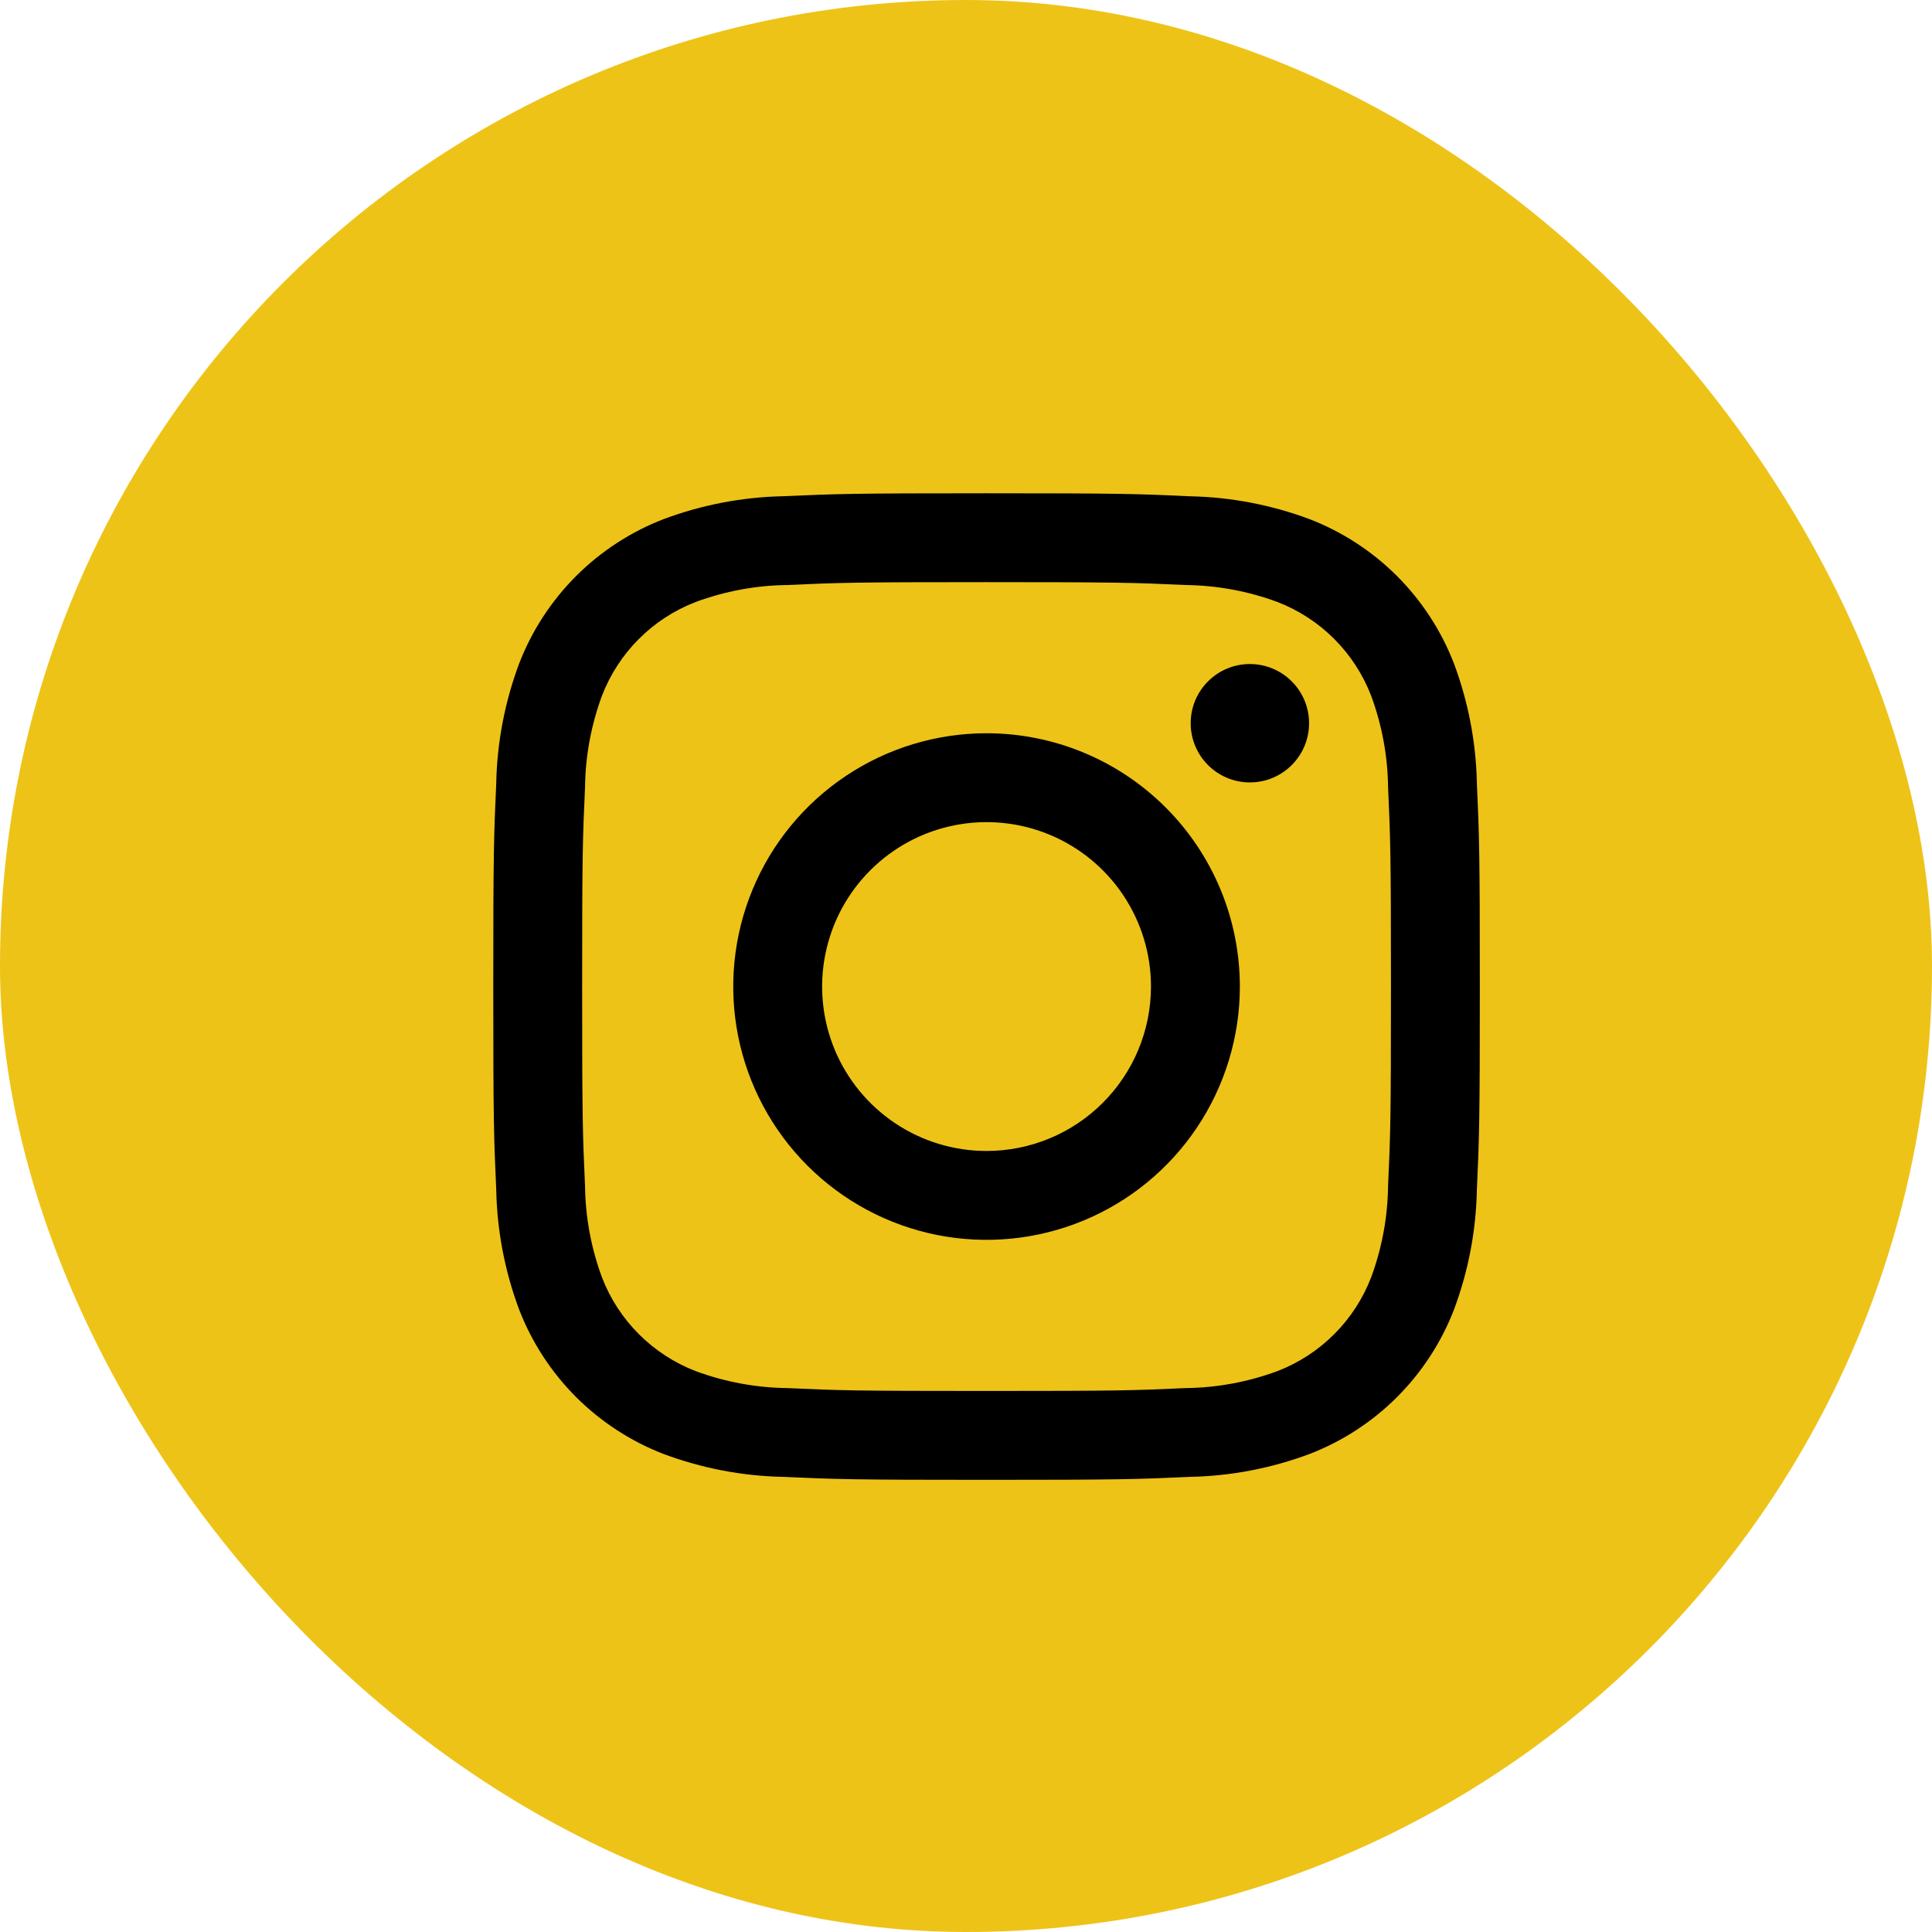 <svg width="47" height="47" viewBox="0 0 47 47" fill="none" xmlns="http://www.w3.org/2000/svg">
<rect width="47" height="47" rx="23.5" fill="#EEC318"/>
<path d="M30.406 19.034C31.201 19.034 31.846 18.389 31.846 17.594C31.846 16.799 31.201 16.154 30.406 16.154C29.61 16.154 28.966 16.799 28.966 17.594C28.966 18.389 29.61 19.034 30.406 19.034Z" fill="black"/>
<path d="M24 17.838C22.781 17.838 21.59 18.199 20.576 18.877C19.563 19.554 18.773 20.516 18.307 21.642C17.841 22.768 17.718 24.007 17.956 25.202C18.194 26.398 18.781 27.495 19.643 28.357C20.505 29.219 21.602 29.806 22.798 30.044C23.993 30.281 25.232 30.159 26.358 29.693C27.484 29.227 28.446 28.437 29.123 27.423C29.8 26.41 30.162 25.219 30.162 24C30.162 22.366 29.513 20.798 28.357 19.643C27.201 18.487 25.634 17.838 24 17.838ZM24 28C23.209 28 22.435 27.765 21.778 27.326C21.12 26.886 20.607 26.262 20.304 25.531C20.002 24.8 19.922 23.996 20.077 23.22C20.231 22.444 20.612 21.731 21.172 21.172C21.731 20.612 22.444 20.231 23.22 20.077C23.995 19.922 24.8 20.002 25.531 20.305C26.262 20.607 26.886 21.12 27.326 21.778C27.765 22.436 28 23.209 28 24C28 25.061 27.578 26.078 26.828 26.828C26.078 27.579 25.061 28 24 28Z" fill="black"/>
<path d="M24 14.162C27.204 14.162 27.584 14.174 28.849 14.232C29.61 14.241 30.363 14.381 31.077 14.645C31.595 14.845 32.065 15.15 32.457 15.543C32.849 15.935 33.155 16.405 33.355 16.923C33.619 17.637 33.759 18.39 33.768 19.151C33.826 20.416 33.838 20.796 33.838 24.001C33.838 27.206 33.826 27.584 33.768 28.849C33.759 29.61 33.619 30.363 33.355 31.077C33.155 31.595 32.849 32.065 32.457 32.457C32.065 32.849 31.595 33.155 31.077 33.355C30.363 33.619 29.61 33.759 28.849 33.768C27.584 33.826 27.204 33.838 24 33.838C20.796 33.838 20.416 33.826 19.151 33.768C18.39 33.759 17.637 33.619 16.923 33.355C16.405 33.155 15.935 32.849 15.543 32.457C15.15 32.065 14.845 31.595 14.645 31.077C14.381 30.363 14.241 29.61 14.232 28.849C14.174 27.584 14.162 27.204 14.162 24C14.162 20.796 14.174 20.416 14.232 19.151C14.241 18.39 14.381 17.637 14.645 16.923C14.845 16.405 15.15 15.935 15.543 15.543C15.935 15.15 16.405 14.845 16.923 14.645C17.637 14.381 18.39 14.241 19.151 14.232C20.416 14.174 20.796 14.162 24 14.162ZM24 12C20.741 12 20.332 12.014 19.052 12.072C18.057 12.092 17.072 12.281 16.14 12.63C15.343 12.938 14.619 13.41 14.014 14.014C13.41 14.619 12.938 15.343 12.63 16.14C12.281 17.073 12.092 18.057 12.072 19.053C12.014 20.333 12 20.74 12 24C12 27.26 12.014 27.668 12.072 28.948C12.092 29.943 12.281 30.928 12.63 31.86C12.938 32.657 13.41 33.381 14.014 33.986C14.619 34.59 15.343 35.062 16.14 35.37C17.073 35.719 18.057 35.908 19.053 35.928C20.333 35.986 20.741 36 24 36C27.259 36 27.668 35.986 28.948 35.928C29.944 35.908 30.928 35.719 31.861 35.37C32.658 35.062 33.382 34.59 33.987 33.986C34.591 33.381 35.063 32.657 35.371 31.86C35.72 30.927 35.908 29.942 35.928 28.947C35.986 27.667 36 27.26 36 24C36 20.74 35.986 20.332 35.928 19.052C35.908 18.057 35.719 17.072 35.37 16.14C35.062 15.343 34.59 14.619 33.986 14.014C33.381 13.41 32.657 12.938 31.86 12.63C30.927 12.281 29.942 12.093 28.947 12.073C27.667 12.013 27.26 12 24 12Z" fill="black"/>
</svg>
